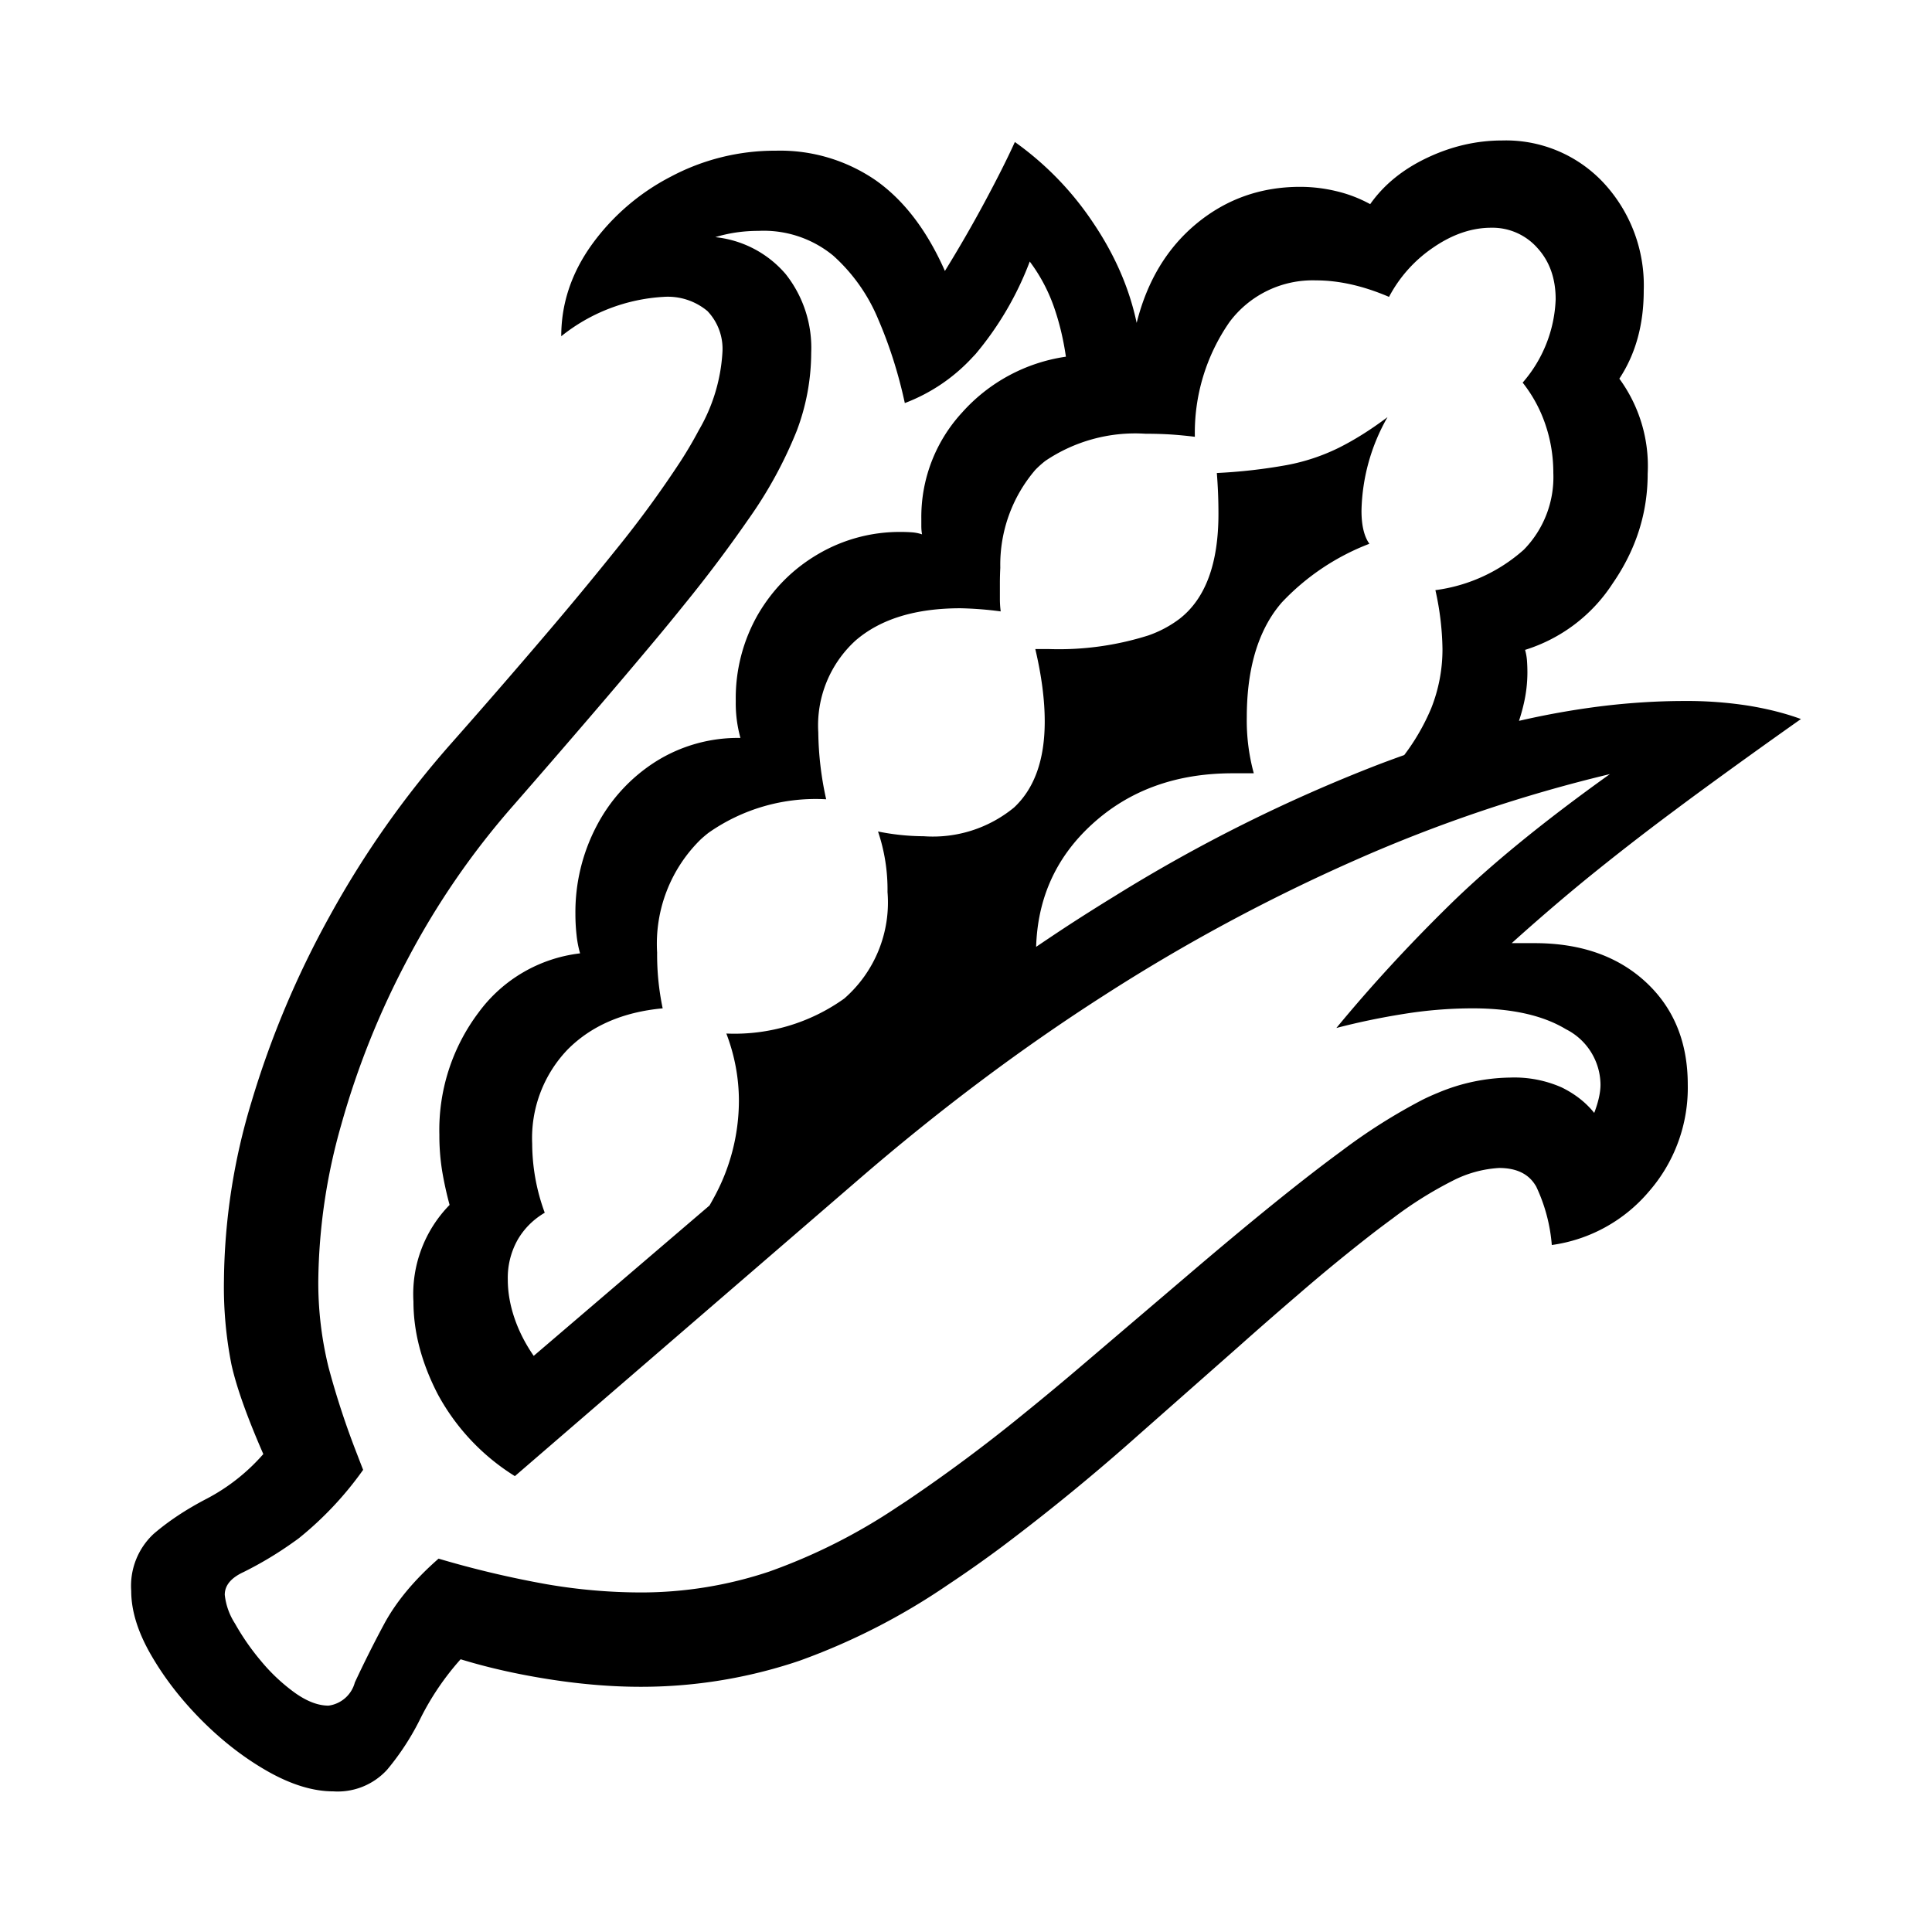 <?xml version="1.0" encoding="UTF-8" standalone="no"?>
<!-- Created with Inkscape (http://www.inkscape.org/) -->

<svg
   width="24"
   height="24"
   viewBox="0 0 24 24"
   version="1.1"
   id="svg1"
   xmlns="http://www.w3.org/2000/svg"
   xmlns:svg="http://www.w3.org/2000/svg">
  <defs
     id="defs1" />
  <path
     d="m 18.808,9.118 -1.485,0.41 a 2.688,2.688 0 0 0 0.455,-0.727 1.98,1.98 0 0 0 0.141,-0.738 3.537,3.537 0 0 0 -0.088,-0.732 2.048,2.048 0 0 0 1.099,-0.503 1.288,1.288 0 0 0 0.366,-0.952 q 0,-0.313 -0.098,-0.601 a 1.729,1.729 0 0 0 -0.283,-0.522 1.666,1.666 0 0 0 0.41,-1.035 q 0,-0.391 -0.229,-0.64 a 0.745,0.745 0 0 0 -0.571,-0.249 q -0.362,0 -0.718,0.244 a 1.694,1.694 0 0 0 -0.552,0.615 q -0.478,-0.205 -0.908,-0.205 a 1.288,1.288 0 0 0 -1.074,0.518 2.409,2.409 0 0 0 -0.43,1.425 5.268,5.268 0 0 0 -0.303,-0.029 q -0.146,-0.009 -0.312,-0.009 a 1.994,1.994 0 0 0 -1.242,0.337 1.209,1.209 0 0 0 -0.125,0.112 1.811,1.811 0 0 0 -0.435,1.217 3.844,3.844 0 0 0 -0.005,0.189 v 0.2 q 0,0.073 0.01,0.152 a 4.442,4.442 0 0 0 -0.498,-0.039 q -0.84,0 -1.304,0.4 a 1.427,1.427 0 0 0 -0.464,1.142 4.025,4.025 0 0 0 0.098,0.831 2.316,2.316 0 0 0 -1.461,0.416 1.585,1.585 0 0 0 -0.097,0.082 1.814,1.814 0 0 0 -0.542,1.406 3.251,3.251 0 0 0 0.069,0.693 q -0.742,0.069 -1.182,0.513 a 1.588,1.588 0 0 0 -0.439,1.167 2.5,2.5 0 0 0 0.156,0.859 q -0.215,0.127 -0.337,0.337 a 0.964,0.964 0 0 0 -0.122,0.493 q 0,0.235 0.083,0.479 0.083,0.244 0.239,0.469 l 3.311,-2.832 a 31.771,31.771 0 0 1 3.3,-2.496 25.44,25.44 0 0 1 0.601,-0.38 19.608,19.608 0 0 1 3.28,-1.637 15.529,15.529 0 0 1 0.455,-0.165 q 0.616,-0.215 1.182,-0.352 a 10.125,10.125 0 0 1 1.108,-0.205 q 0.542,-0.068 1.06,-0.068 a 4.955,4.955 0 0 1 0.791,0.058 q 0.361,0.059 0.654,0.166 a 88.596,88.596 0 0 0 -1.255,0.902 45.78,45.78 0 0 0 -0.332,0.246 32.173,32.173 0 0 0 -1.074,0.835 q -0.454,0.371 -0.932,0.801 h 0.146 0.137 q 0.859,0 1.382,0.483 0.522,0.483 0.522,1.274 a 1.958,1.958 0 0 1 -0.483,1.329 1.926,1.926 0 0 1 -1.206,0.664 2.084,2.084 0 0 0 -0.196,-0.731 0.648,0.648 0 0 0 -0.005,-0.007 q -0.131,-0.219 -0.454,-0.219 a 1.445,1.445 0 0 0 -0.581,0.161 4.824,4.824 0 0 0 -0.744,0.468 12.713,12.713 0 0 0 -0.223,0.167 22.449,22.449 0 0 0 -0.948,0.777 53.114,53.114 0 0 0 -0.736,0.643 l -1.24,1.094 a 26.389,26.389 0 0 1 -1.699,1.392 15.244,15.244 0 0 1 -0.679,0.478 8.151,8.151 0 0 1 -1.834,0.939 5.444,5.444 0 0 1 -0.115,0.038 6.133,6.133 0 0 1 -1.865,0.288 q -0.537,0 -1.133,-0.093 -0.595,-0.093 -1.103,-0.249 a 3.348,3.348 0 0 0 -0.493,0.723 3.193,3.193 0 0 1 -0.42,0.649 0.831,0.831 0 0 1 -0.669,0.269 q -0.371,0 -0.806,-0.244 -0.434,-0.245 -0.82,-0.63 -0.386,-0.386 -0.635,-0.816 -0.249,-0.429 -0.249,-0.8 a 0.882,0.882 0 0 1 0.278,-0.708 q 0.279,-0.24 0.665,-0.44 a 2.432,2.432 0 0 0 0.698,-0.552 q -0.303,-0.693 -0.396,-1.113 a 4.948,4.948 0 0 1 -0.093,-1.045 7.856,7.856 0 0 1 0.342,-2.217 11.604,11.604 0 0 1 0.972,-2.309 11.852,11.852 0 0 1 1.509,-2.144 98.302,98.302 0 0 0 1.172,-1.35 44.971,44.971 0 0 0 0.879,-1.062 13.325,13.325 0 0 0 0.799,-1.094 5.129,5.129 0 0 0 0.226,-0.385 2.166,2.166 0 0 0 0.293,-0.962 0.68,0.68 0 0 0 -0.186,-0.518 0.767,0.767 0 0 0 -0.547,-0.176 2.231,2.231 0 0 0 -1.269,0.489 q 0,-0.606 0.376,-1.133 a 2.786,2.786 0 0 1 0.986,-0.85 2.751,2.751 0 0 1 1.304,-0.322 2.094,2.094 0 0 1 1.245,0.371 q 0.523,0.371 0.855,1.123 a 16.349,16.349 0 0 0 0.493,-0.854 q 0.239,-0.445 0.376,-0.748 a 3.846,3.846 0 0 1 0.971,1.001 q 0.406,0.601 0.542,1.246 0.196,-0.782 0.747,-1.236 0.552,-0.454 1.285,-0.454 a 1.926,1.926 0 0 1 0.449,0.054 1.675,1.675 0 0 1 0.42,0.161 q 0.254,-0.361 0.708,-0.576 0.454,-0.215 0.932,-0.215 a 1.659,1.659 0 0 1 1.26,0.527 1.871,1.871 0 0 1 0.498,1.338 q 0,0.635 -0.303,1.094 a 1.838,1.838 0 0 1 0.352,1.182 q 0,0.732 -0.435,1.362 a 2.006,2.006 0 0 1 -1.088,0.825 0.671,0.671 0 0 1 0.024,0.137 2.062,2.062 0 0 1 0.005,0.146 1.732,1.732 0 0 1 -0.044,0.381 2.255,2.255 0 0 1 -0.122,0.381 z m -5.342,7.822 1.26,-1.074 q 1.211,-1.035 1.938,-1.567 a 7.121,7.121 0 0 1 1.012,-0.64 2.851,2.851 0 0 1 0.185,-0.083 2.385,2.385 0 0 1 0.898,-0.19 1.455,1.455 0 0 1 0.64,0.122 q 0.249,0.122 0.405,0.317 0.078,-0.205 0.078,-0.352 a 0.779,0.779 0 0 0 -0.43,-0.688 q -0.429,-0.259 -1.162,-0.259 a 5.401,5.401 0 0 0 -0.849,0.069 q -0.43,0.068 -0.84,0.175 0.644,-0.781 1.406,-1.528 0.762,-0.747 1.992,-1.626 a 18.368,18.368 0 0 0 -3.154,1.065 22.713,22.713 0 0 0 -3.13,1.684 q -1.548,0.991 -3.052,2.29 l -4.267,3.682 a 2.722,2.722 0 0 1 -0.957,-1.016 q -0.303,-0.586 -0.303,-1.152 a 1.583,1.583 0 0 1 0.449,-1.201 q -0.058,-0.215 -0.093,-0.425 a 2.765,2.765 0 0 1 -0.034,-0.445 2.425,2.425 0 0 1 0.489,-1.523 1.826,1.826 0 0 1 1.259,-0.732 1.308,1.308 0 0 1 -0.044,-0.23 2.343,2.343 0 0 1 -0.014,-0.259 2.301,2.301 0 0 1 0.263,-1.093 2.091,2.091 0 0 1 0.728,-0.796 1.918,1.918 0 0 1 1.059,-0.298 1.605,1.605 0 0 1 -0.058,-0.459 2.09,2.09 0 0 1 0.278,-1.079 q 0.279,-0.474 0.747,-0.747 a 1.999,1.999 0 0 1 1.026,-0.274 1.86,1.86 0 0 1 0.141,0.005 0.508,0.508 0 0 1 0.122,0.025 q -0.009,-0.049 -0.009,-0.103 v -0.093 a 1.914,1.914 0 0 1 0.507,-1.318 2.138,2.138 0 0 1 1.289,-0.693 q -0.048,-0.333 -0.151,-0.625 a 2.096,2.096 0 0 0 -0.298,-0.557 3.966,3.966 0 0 1 -0.672,1.148 2.111,2.111 0 0 1 -0.036,0.038 2.201,2.201 0 0 1 -0.844,0.572 q -0.118,-0.547 -0.328,-1.035 a 2.183,2.183 0 0 0 -0.561,-0.796 1.358,1.358 0 0 0 -0.928,-0.308 q -0.283,0 -0.537,0.078 a 1.331,1.331 0 0 1 0.874,0.459 1.474,1.474 0 0 1 0.317,0.977 2.758,2.758 0 0 1 -0.18,0.971 5.317,5.317 0 0 1 -0.601,1.099 17.094,17.094 0 0 1 -0.795,1.057 30.393,30.393 0 0 1 -0.338,0.413 94.041,94.041 0 0 1 -0.803,0.948 166.508,166.508 0 0 1 -0.984,1.137 9.803,9.803 0 0 0 -1.313,1.909 10.279,10.279 0 0 0 -0.825,2.06 7.297,7.297 0 0 0 -0.284,1.929 4.398,4.398 0 0 0 0.127,1.079 10.154,10.154 0 0 0 0.357,1.086 19.502,19.502 0 0 0 0.073,0.189 4.235,4.235 0 0 1 -0.798,0.849 1.924,1.924 0 0 1 -0.061,0.044 4.529,4.529 0 0 1 -0.625,0.376 q -0.235,0.108 -0.235,0.283 a 0.823,0.823 0 0 0 0.127,0.357 2.992,2.992 0 0 0 0.322,0.464 2.274,2.274 0 0 0 0.42,0.395 q 0.225,0.161 0.42,0.161 a 0.392,0.392 0 0 0 0.327,-0.288 14.395,14.395 0 0 1 0.357,-0.713 q 0.225,-0.424 0.683,-0.825 a 12.373,12.373 0 0 0 1.343,0.318 6.931,6.931 0 0 0 1.167,0.102 5.017,5.017 0 0 0 1.597,-0.259 7.162,7.162 0 0 0 1.593,-0.803 11.385,11.385 0 0 0 0.116,-0.076 19.847,19.847 0 0 0 1.442,-1.072 35.402,35.402 0 0 0 0.76,-0.632 z m -0.576,-4.687 -4.883,3.74 q 0.537,-0.518 0.855,-1.104 a 2.511,2.511 0 0 0 0.317,-1.21 q 0,-0.43 -0.156,-0.84 a 2.342,2.342 0 0 0 1.465,-0.435 1.584,1.584 0 0 0 0.537,-1.323 2.251,2.251 0 0 0 -0.118,-0.752 2.887,2.887 0 0 0 0.567,0.059 1.587,1.587 0 0 0 1.123,-0.357 q 0.381,-0.356 0.381,-1.069 0,-0.401 -0.117,-0.899 h 0.092 0.083 a 3.684,3.684 0 0 0 1.228,-0.169 1.409,1.409 0 0 0 0.389,-0.207 q 0.483,-0.376 0.483,-1.303 a 6.49,6.49 0 0 0 -0.005,-0.259 6.782,6.782 0 0 0 -0.015,-0.249 6.736,6.736 0 0 0 0.865,-0.098 2.496,2.496 0 0 0 0.649,-0.215 q 0.293,-0.146 0.606,-0.381 a 2.435,2.435 0 0 0 -0.323,1.163 q 0,0.273 0.098,0.41 a 2.937,2.937 0 0 0 -1.088,0.729 1.57,1.57 0 0 0 -0.094,0.12 q -0.341,0.489 -0.341,1.309 a 2.491,2.491 0 0 0 0.087,0.693 h -0.136 -0.127 q -1.055,0 -1.748,0.635 -0.694,0.635 -0.694,1.602 a 4.21,4.21 0 0 0 0.005,0.2 4.888,4.888 0 0 0 0.015,0.21 z"
     id="5-2"
     style="fill:#000000;stroke:#000000;stroke-width:0" />
</svg>

